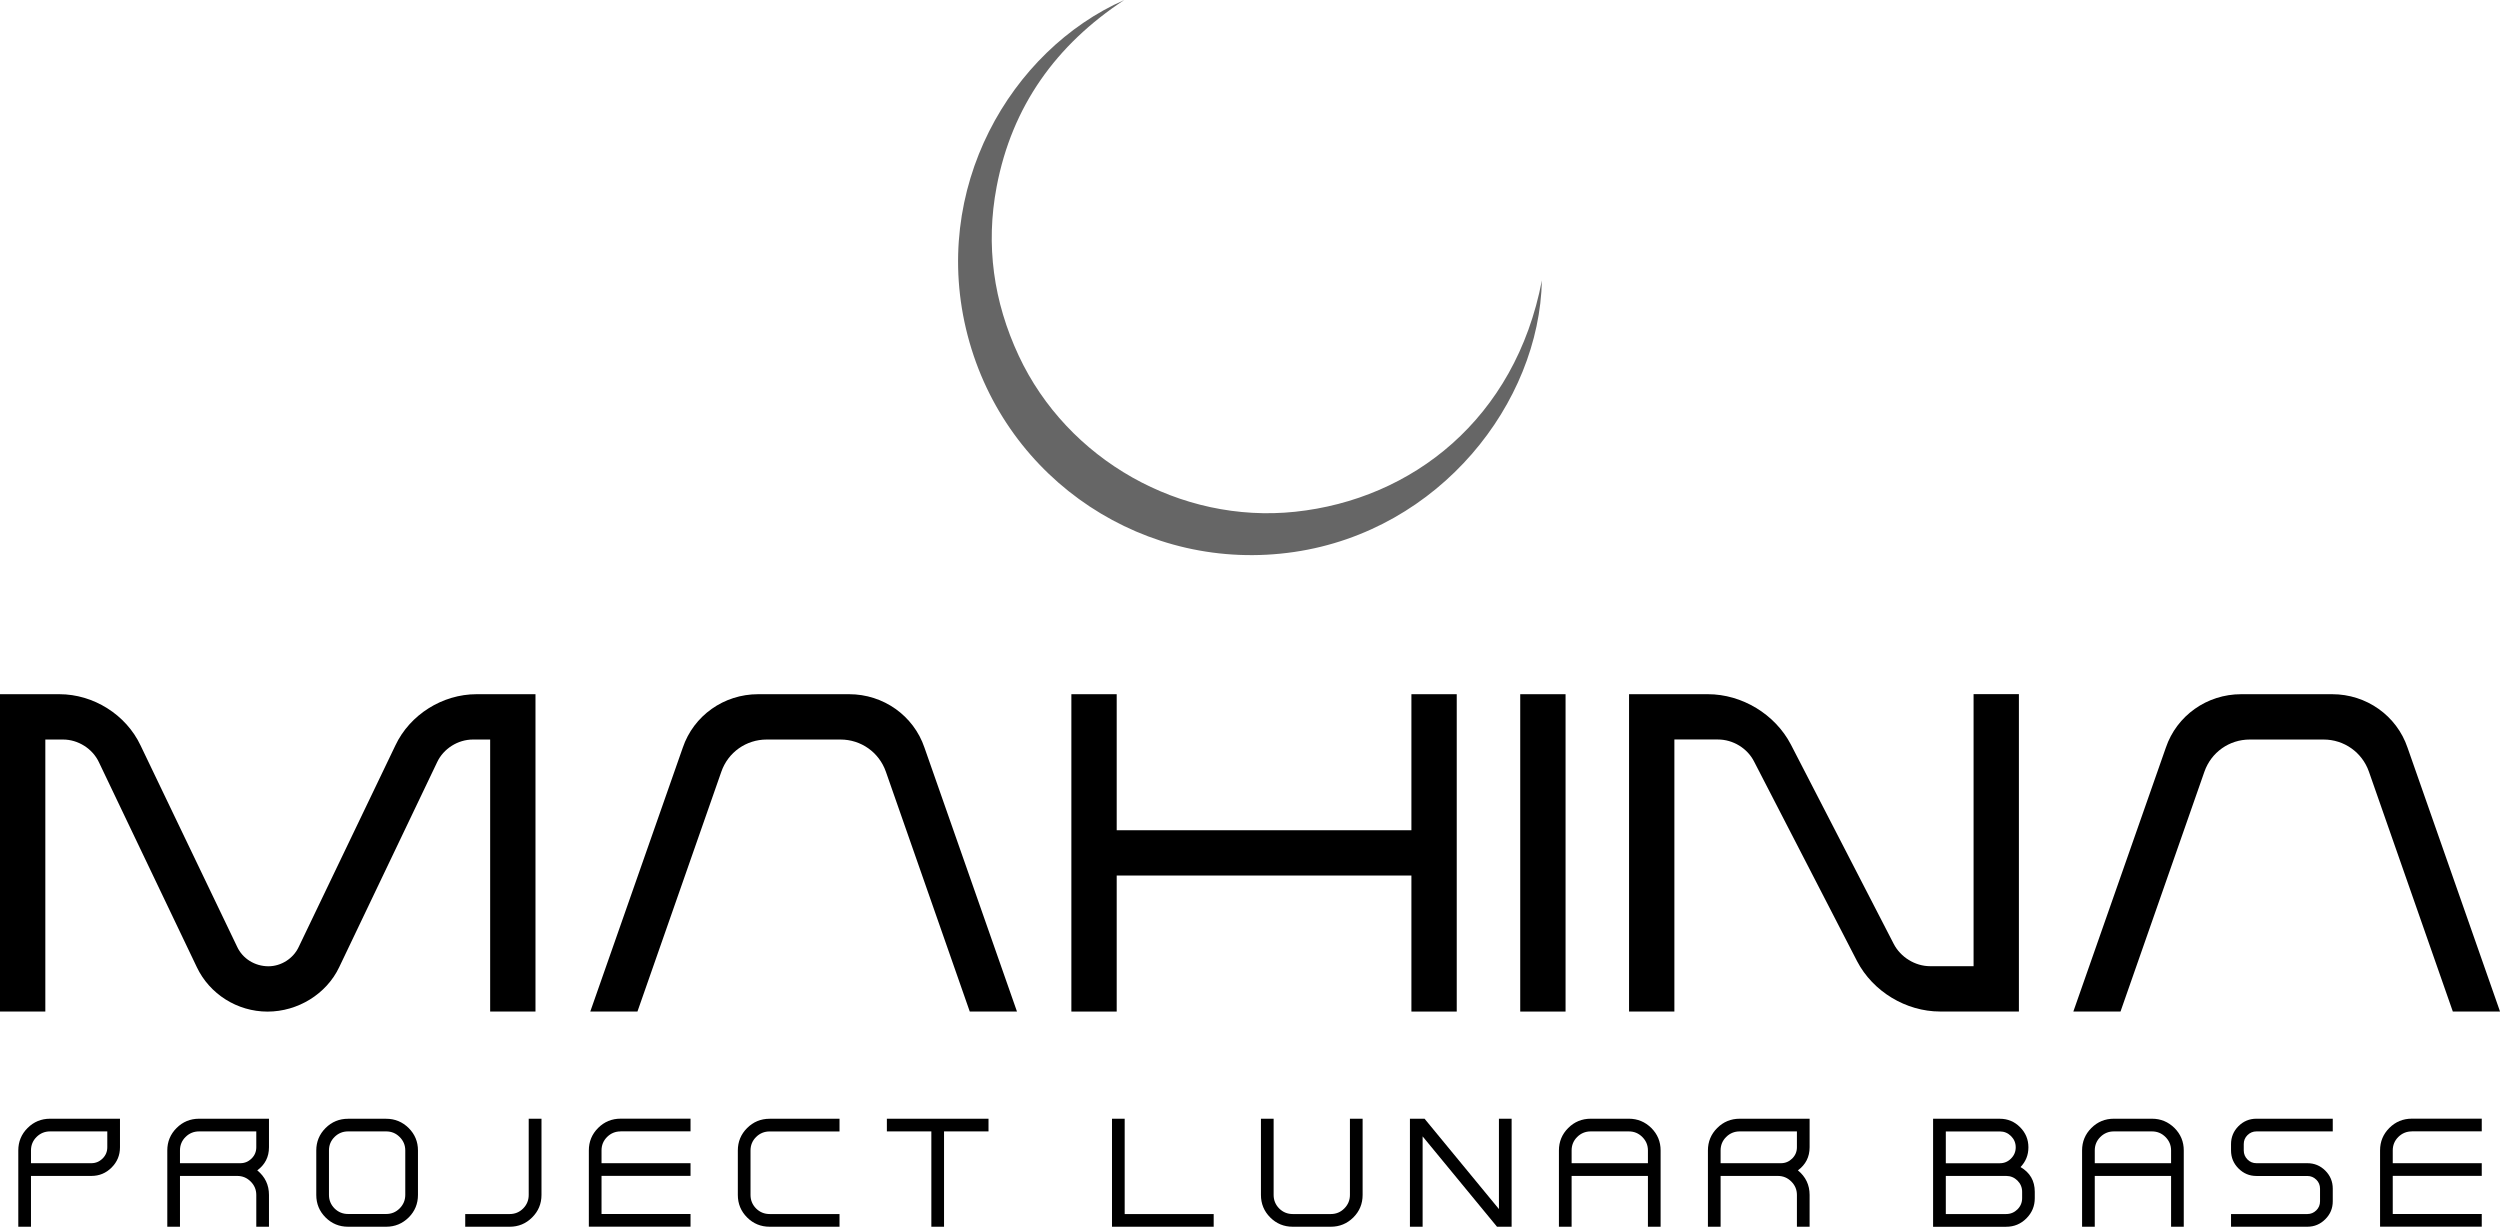 <?xml version="1.0" encoding="UTF-8"?><svg id="Layer_1" xmlns="http://www.w3.org/2000/svg" viewBox="0 0 557.58 273.6"><defs><style>.cls-1{fill:#666;}</style></defs><path d="m6.91,273.6h-2.83v-17.02c0-1.95.69-3.62,2.07-5,1.38-1.38,3.06-2.07,5.02-2.07h15.59v6.37c0,1.77-.62,3.27-1.87,4.52-1.25,1.25-2.75,1.87-4.52,1.87H6.91v11.33Zm0-14.17h13.46c.98,0,1.81-.35,2.52-1.05.69-.69,1.04-1.52,1.04-2.5v-3.54h-12.76c-1.17,0-2.18.41-3.02,1.24-.83.83-1.24,1.83-1.24,3v2.85Z"/><path d="m59.99,255.88c0,2.15-.87,3.86-2.61,5.15,1.74,1.42,2.61,3.25,2.61,5.48v7.09h-2.83v-7.09c0-1.17-.42-2.17-1.26-3-.83-.83-1.83-1.24-3-1.24h-12.76v11.33h-2.83v-17.02c0-1.95.69-3.62,2.07-5,1.38-1.38,3.06-2.07,5.02-2.07h15.59v6.37Zm-6.39,3.55c.98,0,1.81-.35,2.52-1.05.69-.69,1.04-1.52,1.04-2.5v-3.54h-12.76c-1.17,0-2.18.41-3.02,1.24-.83.83-1.24,1.83-1.24,3v2.85h13.46Z"/><path d="m77.63,273.6c-1.96,0-3.64-.69-5.02-2.07-1.38-1.38-2.07-3.05-2.07-5.02v-9.92c0-1.95.69-3.62,2.07-5,1.38-1.38,3.06-2.07,5.02-2.07h8.5c1.95,0,3.62.69,5.02,2.07,1.38,1.38,2.07,3.05,2.07,5v9.92c0,1.96-.69,3.64-2.07,5.02-1.4,1.38-3.07,2.07-5.02,2.07h-8.5Zm0-21.26c-1.17,0-2.18.41-3.02,1.24-.83.83-1.24,1.83-1.24,3v9.92c0,1.17.41,2.18,1.24,3.02.84.83,1.85,1.24,3.02,1.24h8.5c1.17,0,2.17-.41,3-1.24.84-.84,1.26-1.85,1.26-3.02v-9.92c0-1.17-.42-2.17-1.26-3-.83-.83-1.83-1.24-3-1.24h-8.5Z"/><path d="m103.76,273.6v-2.83h9.92c1.17,0,2.17-.41,3-1.24.83-.84,1.24-1.85,1.24-3.02v-17h2.85v17c0,1.96-.7,3.64-2.09,5.02-1.38,1.38-3.05,2.07-5,2.07h-9.92Z"/><path d="m138.42,252.34c-1.17,0-2.18.41-3.02,1.24-.83.83-1.24,1.83-1.24,3v2.85h19.85v2.83h-19.85v8.5h19.85v2.83h-22.68v-17.02c0-1.95.69-3.62,2.07-5,1.38-1.38,3.06-2.07,5.02-2.07h15.59v2.83h-15.59Z"/><path d="m187.24,273.6h-15.59c-1.96,0-3.64-.69-5.02-2.07-1.38-1.38-2.07-3.05-2.07-5.02v-9.92c0-1.95.69-3.62,2.07-5,1.38-1.38,3.06-2.07,5.02-2.07h15.59v2.83h-15.59c-1.17,0-2.18.41-3.02,1.24-.83.83-1.24,1.83-1.24,3v9.92c0,1.17.41,2.18,1.24,3.02.84.83,1.85,1.24,3.02,1.24h15.59v2.83Z"/><path d="m220.47,249.51v2.83h-9.92v21.26h-2.83v-21.26h-9.92v-2.83h22.68Z"/><path d="m250.84,249.51v21.26h19.85v2.83h-22.68v-24.09h2.83Z"/><path d="m288.32,273.6c-1.96,0-3.64-.69-5.02-2.07-1.38-1.38-2.07-3.05-2.07-5.02v-17h2.83v17c0,1.17.41,2.18,1.24,3.02.84.83,1.85,1.24,3.02,1.24h8.5c1.17,0,2.17-.41,3-1.24.84-.84,1.26-1.85,1.26-3.02v-17h2.83v17c0,1.96-.69,3.64-2.07,5.02-1.4,1.38-3.07,2.07-5.02,2.07h-8.5Z"/><path d="m337.14,249.51v24.09h-3.26l-16.59-20.15v20.15h-2.83v-24.09h3.26l16.59,20.15v-20.15h2.83Z"/><path d="m363.28,249.51c1.95,0,3.62.69,5.02,2.07,1.38,1.38,2.07,3.05,2.07,5v17.02h-2.83v-11.33h-17.02v11.33h-2.83v-17.02c0-1.95.69-3.62,2.07-5,1.38-1.38,3.06-2.07,5.02-2.07h8.5Zm4.26,9.92v-2.85c0-1.17-.42-2.17-1.26-3-.83-.83-1.83-1.24-3-1.24h-8.5c-1.17,0-2.18.41-3.02,1.24-.83.83-1.24,1.83-1.24,3v2.85h17.02Z"/><path d="m403.6,255.88c0,2.15-.87,3.86-2.61,5.15,1.74,1.42,2.61,3.25,2.61,5.48v7.09h-2.83v-7.09c0-1.17-.42-2.17-1.26-3-.83-.83-1.83-1.24-3-1.24h-12.76v11.33h-2.83v-17.02c0-1.95.69-3.62,2.07-5,1.38-1.38,3.06-2.07,5.02-2.07h15.59v6.37Zm-6.39,3.55c.98,0,1.81-.35,2.52-1.05.69-.69,1.04-1.52,1.04-2.5v-3.54h-12.76c-1.17,0-2.18.41-3.02,1.24-.83.83-1.24,1.83-1.24,3v2.85h13.46Z"/><path d="m450.64,260.29c2.12,1.24,3.18,3.07,3.18,5.52v1.43c0,1.75-.62,3.25-1.87,4.5-1.25,1.25-2.75,1.87-4.52,1.87h-16.29v-24.09h14.89c1.75,0,3.25.62,4.5,1.87,1.25,1.25,1.87,2.75,1.87,4.5s-.59,3.17-1.76,4.41Zm-16.66-.85h12.05c.98,0,1.81-.35,2.5-1.05.69-.69,1.04-1.52,1.04-2.5s-.35-1.81-1.04-2.5-1.52-1.04-2.5-1.04h-12.05v7.09Zm17.02,6.37c0-.98-.35-1.81-1.04-2.5-.7-.69-1.54-1.04-2.52-1.04h-13.46v8.5h13.46c.98,0,1.81-.35,2.52-1.04.69-.69,1.04-1.52,1.04-2.5v-1.43Z"/><path d="m479.96,249.51c1.95,0,3.62.69,5.02,2.07,1.38,1.38,2.07,3.05,2.07,5v17.02h-2.83v-11.33h-17.02v11.33h-2.83v-17.02c0-1.95.69-3.62,2.07-5,1.38-1.38,3.06-2.07,5.02-2.07h8.5Zm4.26,9.92v-2.85c0-1.17-.42-2.17-1.26-3-.83-.83-1.83-1.24-3-1.24h-8.5c-1.17,0-2.18.41-3.02,1.24-.83.83-1.24,1.83-1.24,3v2.85h17.02Z"/><path d="m503.26,252.34c-.78,0-1.44.28-2,.83-.56.55-.83,1.22-.83,2v1.41c0,.79.28,1.46.83,2.02s1.22.83,2,.83h11.35c1.56,0,2.89.55,4,1.65,1.11,1.11,1.67,2.45,1.67,4.02v2.83c0,1.56-.55,2.89-1.67,4-1.11,1.11-2.44,1.67-4,1.67h-17.02v-2.83h17.02c.78,0,1.44-.28,2-.83s.83-1.22.83-2v-2.83c0-.79-.28-1.46-.83-2-.56-.55-1.22-.83-2-.83h-11.35c-1.56,0-2.89-.56-4-1.67-1.11-1.11-1.67-2.45-1.67-4.02v-1.41c0-1.57.56-2.91,1.67-4.02,1.11-1.1,2.44-1.65,4-1.65h17.02v2.83h-17.02Z"/><path d="m537.92,252.34c-1.17,0-2.18.41-3.02,1.24-.83.83-1.24,1.83-1.24,3v2.85h19.85v2.83h-19.85v8.5h19.85v2.83h-22.68v-17.02c0-1.95.69-3.62,2.07-5,1.38-1.38,3.06-2.07,5.02-2.07h15.59v2.83h-15.59Z"/><path d="m10.11,164.94v60.67H0v-70.78h13.25c7.58,0,14.86,4.55,18.1,11.43l21.54,44.9c1.21,2.63,3.94,4.35,6.98,4.35,2.83,0,5.56-1.72,6.77-4.35l21.54-44.9c3.24-6.88,10.52-11.43,18.1-11.43h13.15v70.78h-10.11v-60.67h-3.84c-3.34,0-6.57,2.02-7.99,5.06l-21.84,45.71c-2.83,5.97-9.2,9.91-15.98,9.91s-12.94-3.94-15.77-9.91l-21.84-45.71c-1.42-3.03-4.65-5.06-7.99-5.06h-3.94Z"/><path d="m226.81,225.61h-10.52l-18.71-53.49c-1.52-4.35-5.56-7.18-10.11-7.18h-16.48c-4.55,0-8.6,2.83-10.11,7.18l-18.71,53.49h-10.52l20.63-58.85c2.43-7.18,9.2-11.93,16.79-11.93h20.33c7.58,0,14.36,4.75,16.79,11.93l20.63,58.85Z"/><path d="m238.95,154.83h10.11v30.34h65.73v-30.34h10.11v70.78h-10.11v-30.34h-65.73v30.34h-10.11v-70.78Z"/><path d="m339.06,154.83h10.11v70.78h-10.11v-70.78Z"/><path d="m373.44,164.94v60.67h-10.11v-70.78h17.59c7.58,0,14.97,4.45,18.5,11.22l22.95,44.49c1.52,2.93,4.75,4.95,8.09,4.95h9.71v-60.67h10.11v70.78h-17.59c-7.58,0-14.97-4.45-18.5-11.22l-22.95-44.49c-1.52-3.03-4.75-4.96-8.09-4.96h-9.71Z"/><path d="m557.58,225.61h-10.52l-18.71-53.49c-1.52-4.35-5.56-7.18-10.11-7.18h-16.48c-4.55,0-8.59,2.83-10.11,7.18l-18.71,53.49h-10.52l20.63-58.85c2.43-7.18,9.2-11.93,16.79-11.93h20.33c7.58,0,14.36,4.75,16.79,11.93l20.63,58.85Z"/><path class="cls-1" d="m343.89,62.51c-.54,27.31-22.69,55.82-55.26,60.6-32.96,4.84-64.31-15.78-72.8-48.23-8.58-32.8,9.64-63.71,34.9-74.87-15.2,10-25.04,23.69-28.45,41.64-2.48,13.05-.69,25.64,4.92,37.67,10.86,23.26,36.08,37.52,61.65,34.82,26.09-2.76,49.11-20.69,55.04-51.61Z"/></svg>